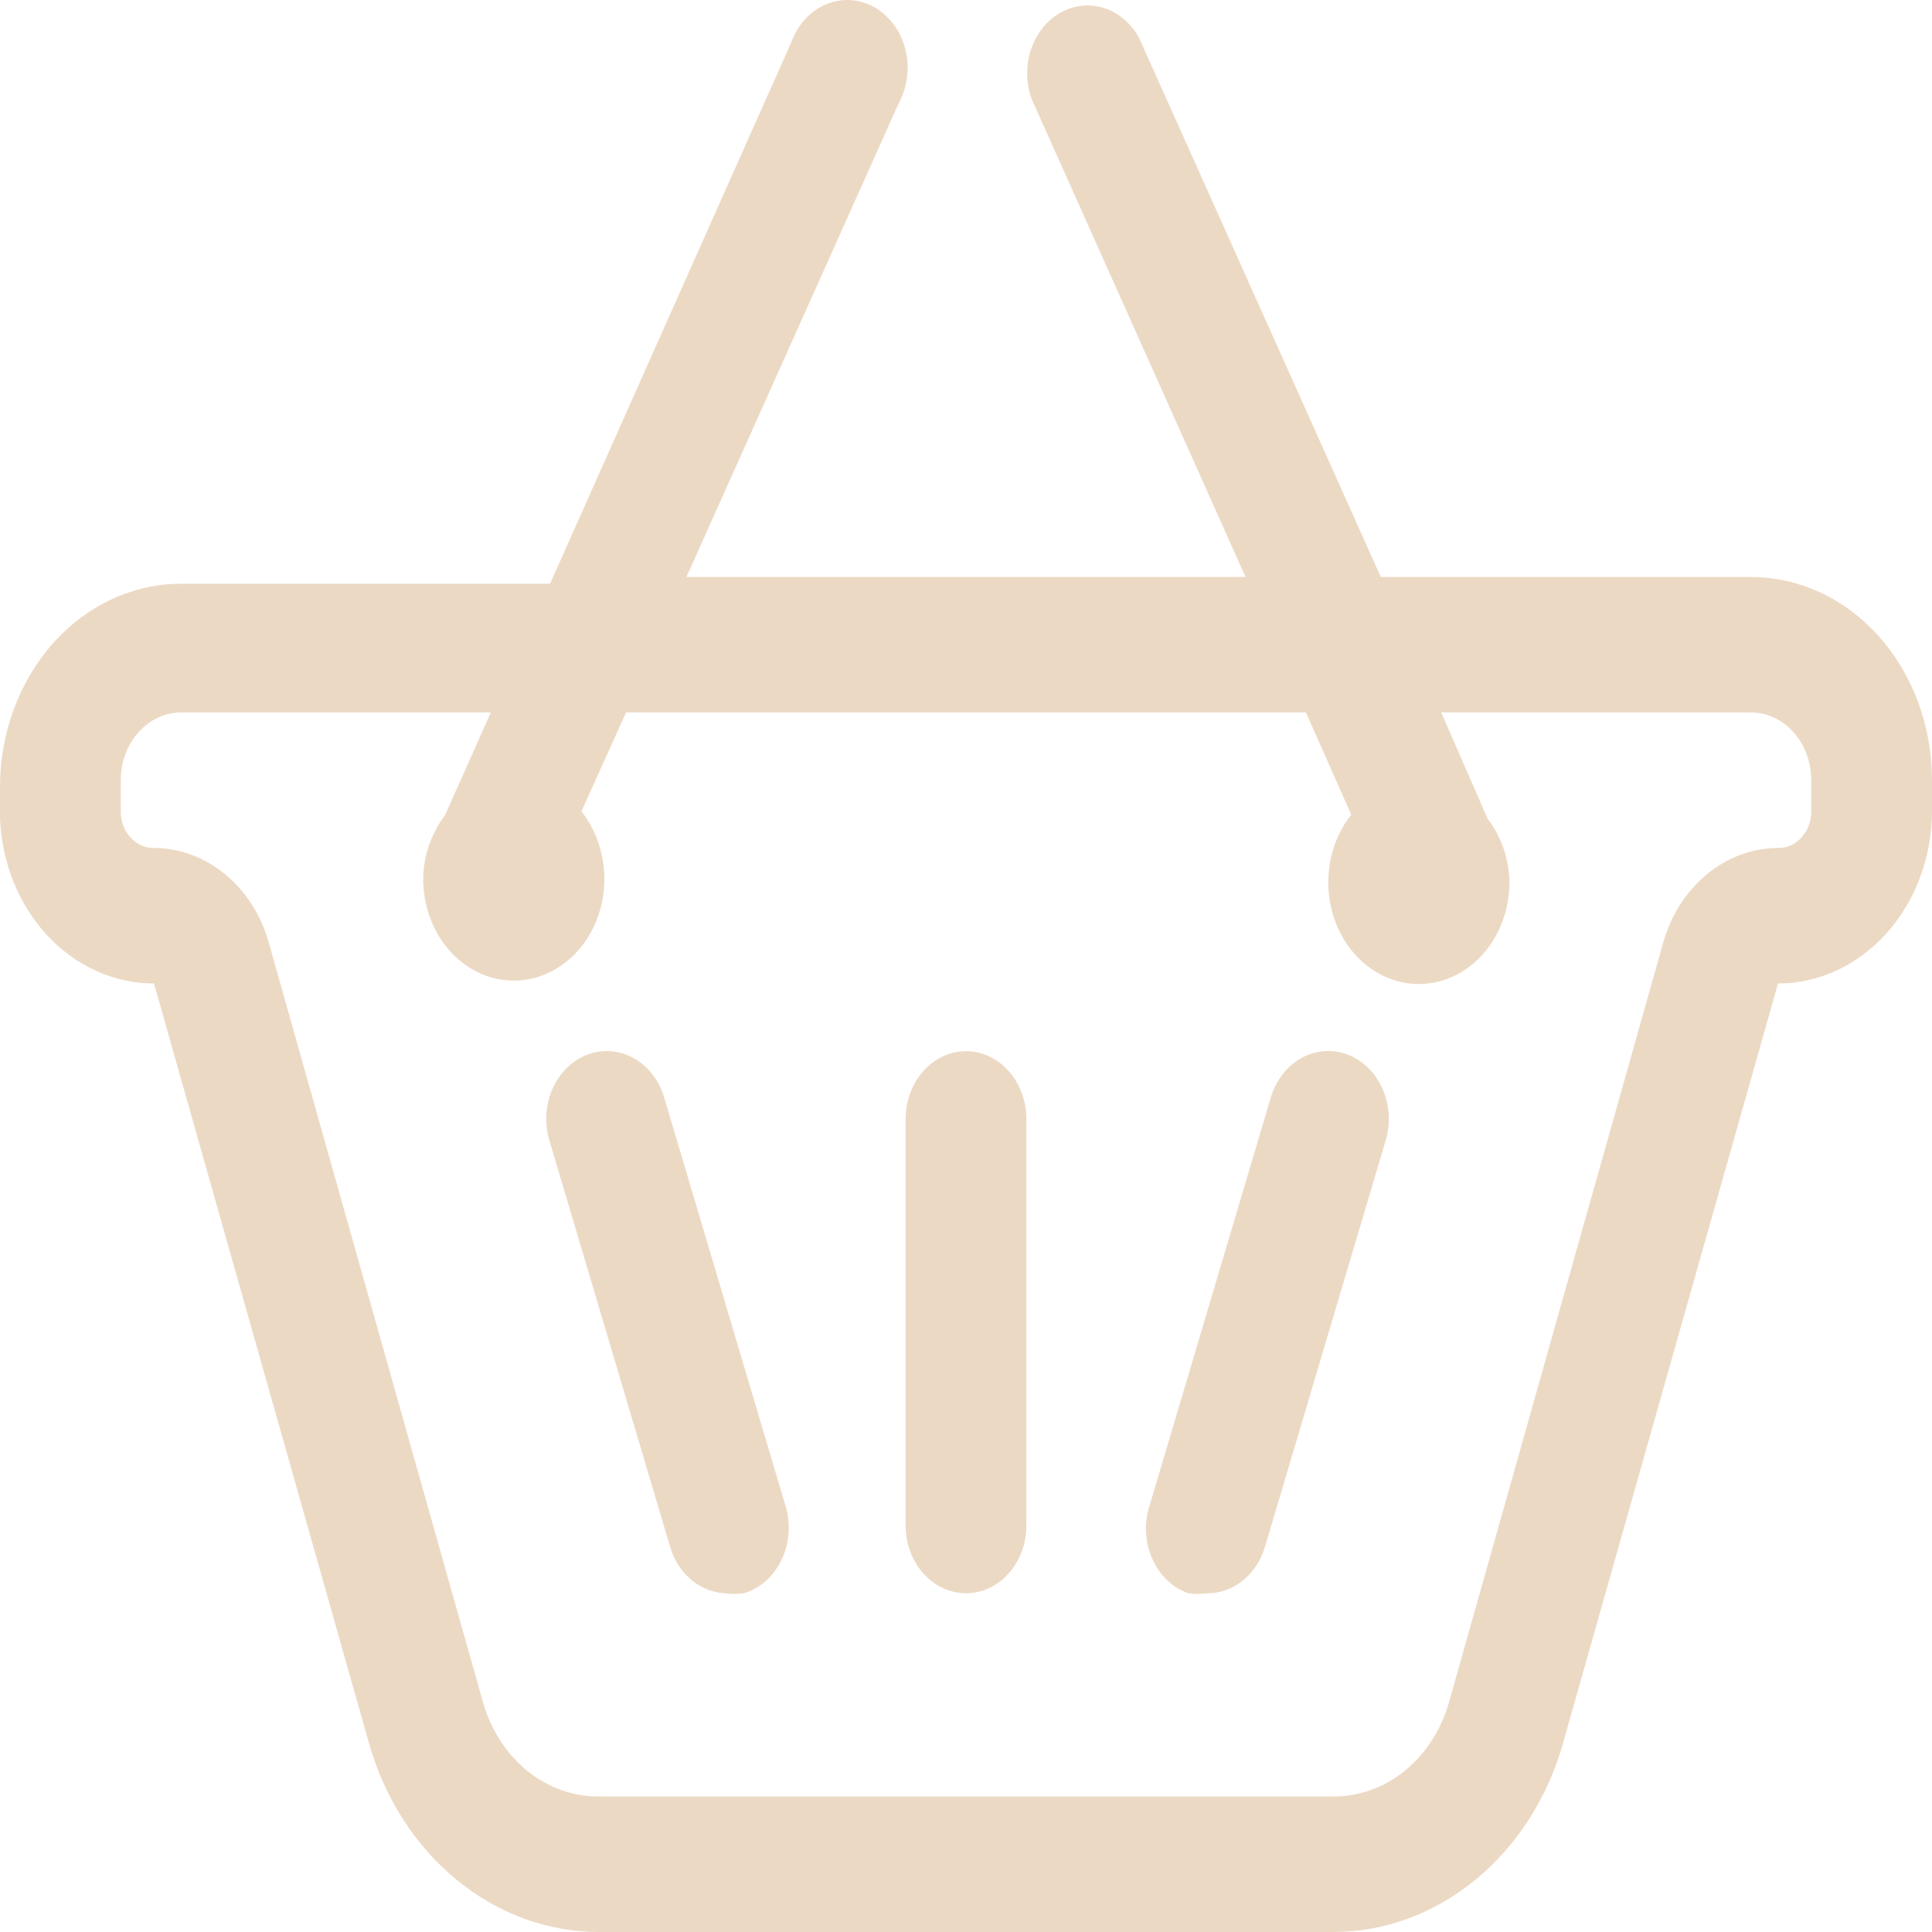 <svg width="20" height="20" viewBox="0 0 20 20" fill="none" xmlns="http://www.w3.org/2000/svg">
<path d="M18.125 5.973H14.294L11.794 0.397C11.712 0.245 11.583 0.133 11.431 0.084C11.28 0.035 11.117 0.052 10.976 0.132C10.835 0.212 10.727 0.349 10.672 0.515C10.617 0.681 10.621 0.864 10.681 1.028L12.894 5.973H7.106L9.306 1.063C9.351 0.98 9.379 0.888 9.39 0.793C9.402 0.697 9.395 0.6 9.371 0.507C9.348 0.415 9.307 0.328 9.252 0.254C9.197 0.18 9.129 0.119 9.053 0.075C8.976 0.032 8.892 0.007 8.806 0.001C8.721 -0.004 8.635 0.01 8.554 0.043C8.473 0.077 8.4 0.129 8.338 0.195C8.276 0.262 8.227 0.343 8.194 0.432L5.694 6.043H1.875C1.378 6.043 0.901 6.264 0.549 6.659C0.198 7.054 0 7.589 0 8.147V8.462C0.016 8.925 0.191 9.362 0.488 9.682C0.785 10.002 1.182 10.181 1.594 10.181L3.819 18.043C3.979 18.611 4.296 19.106 4.725 19.458C5.153 19.81 5.669 20 6.2 20H13.8C14.331 20 14.847 19.81 15.275 19.458C15.704 19.106 16.021 18.611 16.181 18.043L18.406 10.181C18.829 10.181 19.234 9.992 19.533 9.657C19.832 9.322 20 8.867 20 8.392V8.077C20 7.519 19.802 6.983 19.451 6.589C19.099 6.194 18.622 5.973 18.125 5.973ZM18.75 8.392C18.751 8.443 18.742 8.494 18.726 8.541C18.709 8.588 18.683 8.631 18.651 8.667C18.619 8.703 18.581 8.732 18.539 8.751C18.497 8.77 18.452 8.779 18.406 8.778C18.142 8.779 17.884 8.874 17.671 9.049C17.458 9.224 17.299 9.47 17.219 9.753L15 17.622C14.919 17.907 14.758 18.155 14.543 18.331C14.327 18.506 14.066 18.599 13.8 18.597H6.2C5.933 18.599 5.673 18.506 5.457 18.331C5.242 18.155 5.081 17.907 5 17.622L2.781 9.753C2.701 9.47 2.542 9.224 2.329 9.049C2.115 8.874 1.858 8.779 1.594 8.778C1.548 8.779 1.503 8.77 1.461 8.751C1.419 8.732 1.381 8.703 1.349 8.667C1.317 8.631 1.291 8.588 1.274 8.541C1.257 8.494 1.249 8.443 1.25 8.392V8.077C1.25 7.891 1.316 7.712 1.433 7.581C1.55 7.449 1.709 7.375 1.875 7.375H5.081L4.606 8.441C4.472 8.616 4.392 8.835 4.381 9.066C4.384 9.077 4.384 9.089 4.381 9.101C4.381 9.271 4.419 9.439 4.489 9.59C4.56 9.74 4.662 9.87 4.788 9.966C4.913 10.063 5.057 10.124 5.208 10.144C5.358 10.164 5.511 10.143 5.653 10.082C5.795 10.021 5.921 9.923 6.022 9.795C6.122 9.667 6.194 9.514 6.23 9.348C6.266 9.183 6.265 9.01 6.228 8.845C6.192 8.679 6.12 8.527 6.019 8.399L6.481 7.375H13.519L13.988 8.434C13.886 8.562 13.815 8.714 13.778 8.88C13.741 9.045 13.741 9.218 13.777 9.383C13.813 9.549 13.884 9.702 13.984 9.83C14.085 9.958 14.211 10.056 14.353 10.117C14.495 10.178 14.648 10.199 14.799 10.179C14.949 10.159 15.094 10.098 15.219 10.001C15.344 9.905 15.446 9.775 15.517 9.625C15.588 9.474 15.625 9.306 15.625 9.136C15.623 9.124 15.623 9.112 15.625 9.101C15.614 8.87 15.535 8.651 15.4 8.476L14.919 7.375H18.125C18.291 7.375 18.45 7.449 18.567 7.581C18.684 7.712 18.75 7.891 18.75 8.077V8.392Z" fill="#ECD9C4"/>
<path d="M10 10.882C9.834 10.882 9.675 10.956 9.558 11.088C9.441 11.219 9.375 11.398 9.375 11.584V15.792C9.375 15.978 9.441 16.156 9.558 16.288C9.675 16.419 9.834 16.493 10 16.493C10.166 16.493 10.325 16.419 10.442 16.288C10.559 16.156 10.625 15.978 10.625 15.792V11.584C10.625 11.398 10.559 11.219 10.442 11.088C10.325 10.956 10.166 10.882 10 10.882Z" fill="#ECD9C4"/>
<path d="M6.875 11.359C6.822 11.182 6.709 11.037 6.56 10.954C6.411 10.871 6.239 10.858 6.081 10.917C5.924 10.977 5.794 11.104 5.72 11.271C5.646 11.438 5.634 11.631 5.688 11.808L6.938 16.016C6.978 16.15 7.053 16.267 7.153 16.352C7.253 16.437 7.374 16.486 7.5 16.493C7.566 16.503 7.634 16.503 7.7 16.493C7.785 16.468 7.864 16.423 7.932 16.362C8 16.3 8.056 16.224 8.096 16.136C8.136 16.049 8.159 15.953 8.164 15.855C8.169 15.757 8.156 15.659 8.125 15.567L6.875 11.359Z" fill="#ECD9C4"/>
<path d="M13.95 10.917C13.872 10.887 13.79 10.875 13.707 10.882C13.625 10.888 13.545 10.912 13.471 10.953C13.398 10.994 13.332 11.051 13.278 11.121C13.224 11.191 13.182 11.271 13.156 11.359L11.906 15.567C11.875 15.657 11.86 15.753 11.863 15.849C11.866 15.945 11.887 16.04 11.924 16.126C11.961 16.213 12.013 16.291 12.078 16.354C12.143 16.417 12.218 16.464 12.3 16.493C12.366 16.503 12.434 16.503 12.5 16.493C12.631 16.494 12.759 16.448 12.865 16.362C12.972 16.276 13.052 16.155 13.094 16.016L14.344 11.808C14.37 11.72 14.381 11.628 14.376 11.536C14.37 11.444 14.348 11.354 14.312 11.271C14.275 11.188 14.224 11.114 14.162 11.053C14.1 10.993 14.028 10.947 13.95 10.917Z" fill="#ECD9C4"/>
</svg>
